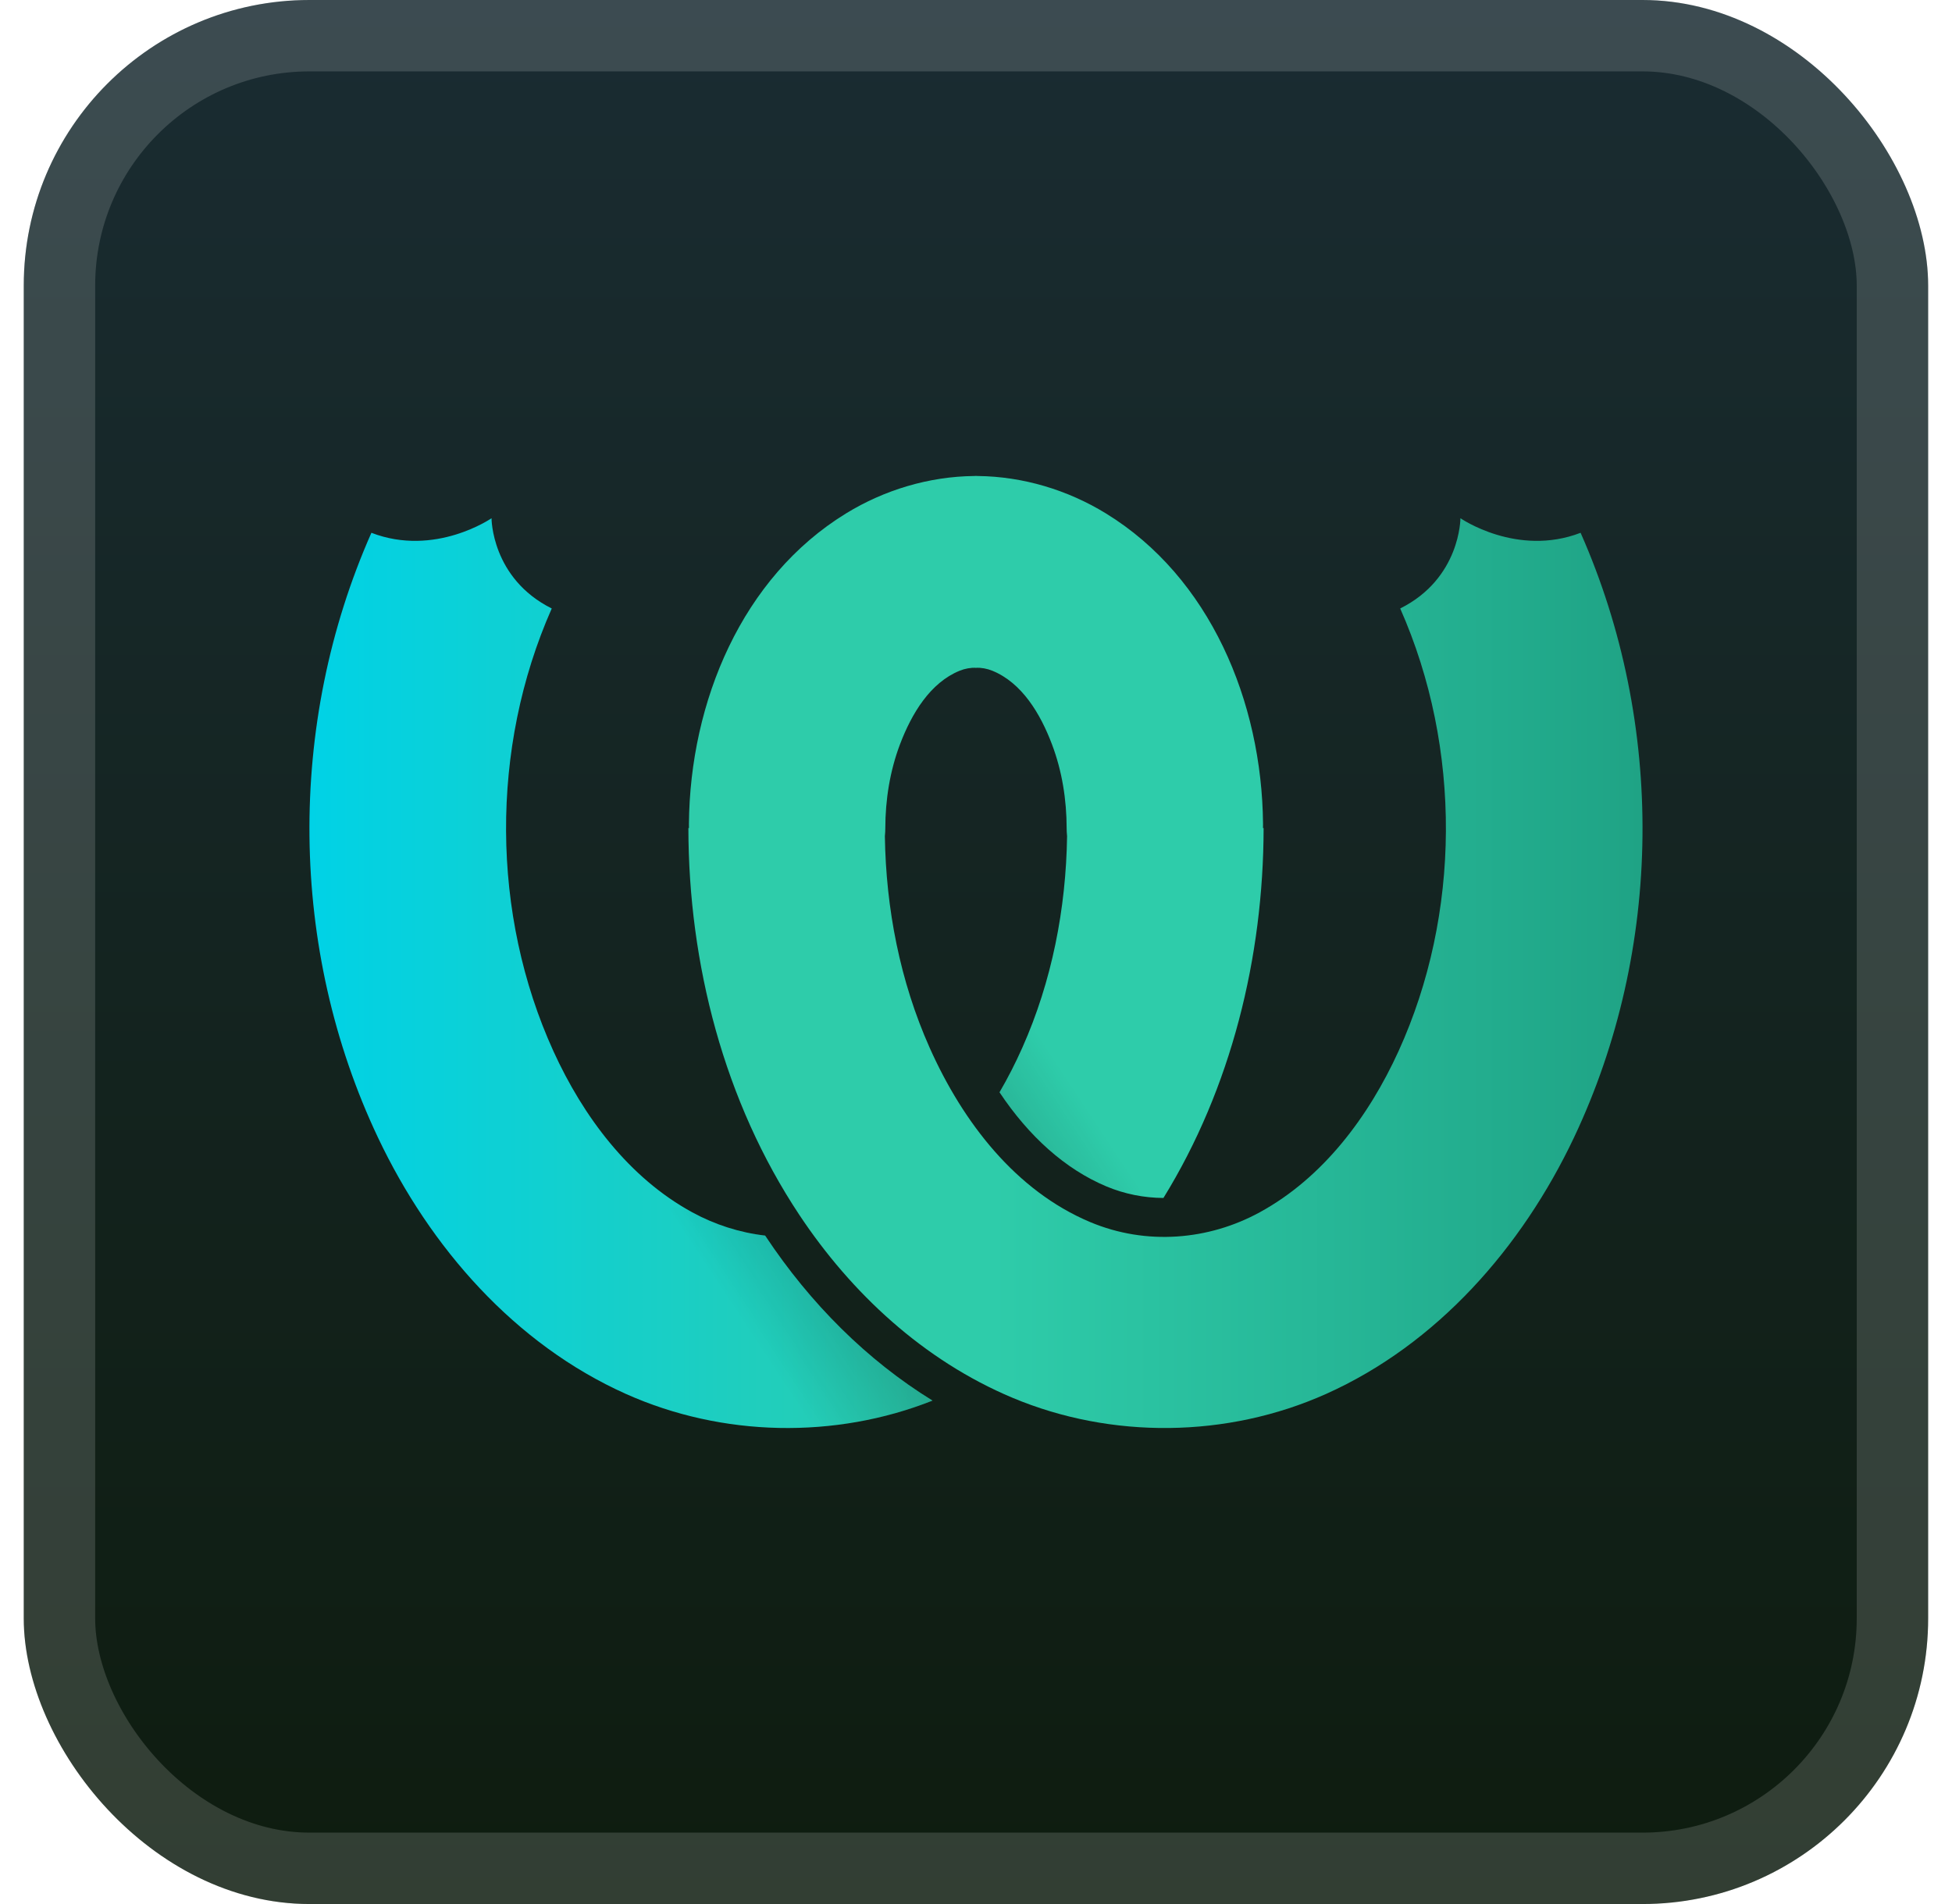 <svg width="41" height="40" viewBox="0 0 41 40" fill="none" xmlns="http://www.w3.org/2000/svg">
<rect x="0.499" y="-2.28882e-05" width="40" height="40" rx="6" fill="url(#paint0_linear_16_55)"/>
<g filter="url(#filter0_d_16_55)">
<path d="M24.437 25.167C24.029 25.165 23.622 25.085 23.238 24.924C22.374 24.561 21.613 23.875 20.994 22.947C21.171 22.644 21.33 22.331 21.472 22.012C22.095 20.615 22.391 19.086 22.413 17.567C22.41 17.537 22.408 17.507 22.406 17.477L22.404 17.399C22.403 16.803 22.309 16.2 22.096 15.638C21.852 14.991 21.462 14.343 20.843 14.091C20.73 14.045 20.612 14.025 20.494 14.028C19.716 12.625 19.691 11.28 20.494 10C20.509 10 20.523 10 20.538 10C21.485 10.01 22.424 10.292 23.227 10.785C25.415 12.126 26.505 14.74 26.529 17.306C26.53 17.336 26.529 17.366 26.528 17.396H26.541C26.537 20.108 25.861 22.859 24.437 25.167H24.437ZM19.587 29.424C17.544 30.235 15.172 30.191 13.147 29.284C10.817 28.241 9.037 26.214 7.94 23.9C6.065 19.942 6.022 15.211 7.801 11.193C9.136 11.708 10.324 10.887 10.324 10.887C10.324 10.887 10.321 12.15 11.589 12.783C10.288 15.723 10.32 19.216 11.623 22.081C12.251 23.459 13.21 24.742 14.539 25.468C15.013 25.727 15.534 25.895 16.071 25.957C16.073 25.96 16.075 25.963 16.077 25.966C17.023 27.392 18.216 28.579 19.587 29.424H19.587Z" fill="url(#paint1_linear_16_55)"/>
<path opacity="0.3" fill-rule="evenodd" clip-rule="evenodd" d="M24.437 25.168C24.029 25.166 23.622 25.086 23.238 24.925C22.374 24.561 21.613 23.875 20.994 22.947C21.171 22.645 21.33 22.331 21.472 22.012C21.66 21.591 21.818 21.158 21.948 20.716C22.249 19.694 26.244 20.992 25.634 22.676C25.32 23.546 24.922 24.382 24.437 25.168V25.168ZM19.587 29.424C17.544 30.235 15.172 30.191 13.147 29.284C10.817 28.241 13.21 24.742 14.539 25.468C15.013 25.727 15.534 25.895 16.07 25.957C16.073 25.961 16.075 25.964 16.077 25.967C17.024 27.392 18.216 28.579 19.587 29.424V29.424Z" fill="url(#paint2_linear_16_55)"/>
<path d="M14.471 17.396C14.47 17.366 14.469 17.336 14.47 17.306C14.494 14.74 15.584 12.126 17.772 10.785C18.575 10.292 19.514 10.01 20.461 10C20.476 10 20.491 10 20.505 10V14.028C20.387 14.025 20.269 14.045 20.156 14.091C19.538 14.343 19.148 14.991 18.903 15.638C18.691 16.2 18.596 16.803 18.595 17.399L18.593 17.477C18.591 17.507 18.589 17.537 18.586 17.567C18.608 19.086 18.904 20.615 19.527 22.012C20.225 23.577 21.334 25.016 22.899 25.674C24.081 26.17 25.39 26.053 26.46 25.468C27.789 24.742 28.748 23.459 29.376 22.081C30.68 19.216 30.711 15.723 29.41 12.783C30.678 12.15 30.675 10.887 30.675 10.887C30.675 10.887 31.863 11.708 33.199 11.193C34.977 15.211 34.934 19.942 33.059 23.9C31.962 26.214 30.182 28.241 27.853 29.284C25.779 30.213 23.34 30.236 21.265 29.364C19.399 28.58 17.882 27.167 16.791 25.525C15.21 23.146 14.462 20.25 14.459 17.396H14.471Z" fill="url(#paint3_linear_16_55)"/>
</g>
<rect x="1.249" y="0.75" width="38.5" height="38.5" rx="5.25" stroke="white" stroke-opacity="0.15" stroke-width="1.5"/>
<defs>
<filter id="filter0_d_16_55" x="2.499" y="2" width="36.001" height="36" filterUnits="userSpaceOnUse" color-interpolation-filters="sRGB">
<feFlood flood-opacity="0" result="BackgroundImageFix"/>
<feColorMatrix in="SourceAlpha" type="matrix" values="0 0 0 0 0 0 0 0 0 0 0 0 0 0 0 0 0 0 127 0" result="hardAlpha"/>
<feOffset/>
<feGaussianBlur stdDeviation="2"/>
<feComposite in2="hardAlpha" operator="out"/>
<feColorMatrix type="matrix" values="0 0 0 0 0 0 0 0 0 0 0 0 0 0 0 0 0 0 0.25 0"/>
<feBlend mode="normal" in2="BackgroundImageFix" result="effect1_dropShadow_16_55"/>
<feBlend mode="normal" in="SourceGraphic" in2="effect1_dropShadow_16_55" result="shape"/>
</filter>
<linearGradient id="paint0_linear_16_55" x1="20.499" y1="-2.28882e-05" x2="20.499" y2="40" gradientUnits="userSpaceOnUse">
<stop stop-color="#1A2C32"/>
<stop offset="1" stop-color="#0E1C0F"/>
</linearGradient>
<linearGradient id="paint1_linear_16_55" x1="6.499" y1="17.611" x2="20.18" y2="17.611" gradientUnits="userSpaceOnUse">
<stop stop-color="#00D2E6"/>
<stop offset="1" stop-color="#2ECCAA"/>
</linearGradient>
<linearGradient id="paint2_linear_16_55" x1="14.506" y1="26.115" x2="21.608" y2="21.421" gradientUnits="userSpaceOnUse">
<stop stop-opacity="0"/>
<stop offset="0.514"/>
<stop offset="1" stop-opacity="0"/>
</linearGradient>
<linearGradient id="paint3_linear_16_55" x1="34.5" y1="17.944" x2="20.843" y2="17.944" gradientUnits="userSpaceOnUse">
<stop stop-color="#1FA385"/>
<stop offset="1" stop-color="#2ECCAA"/>
</linearGradient>
</defs>
</svg>
